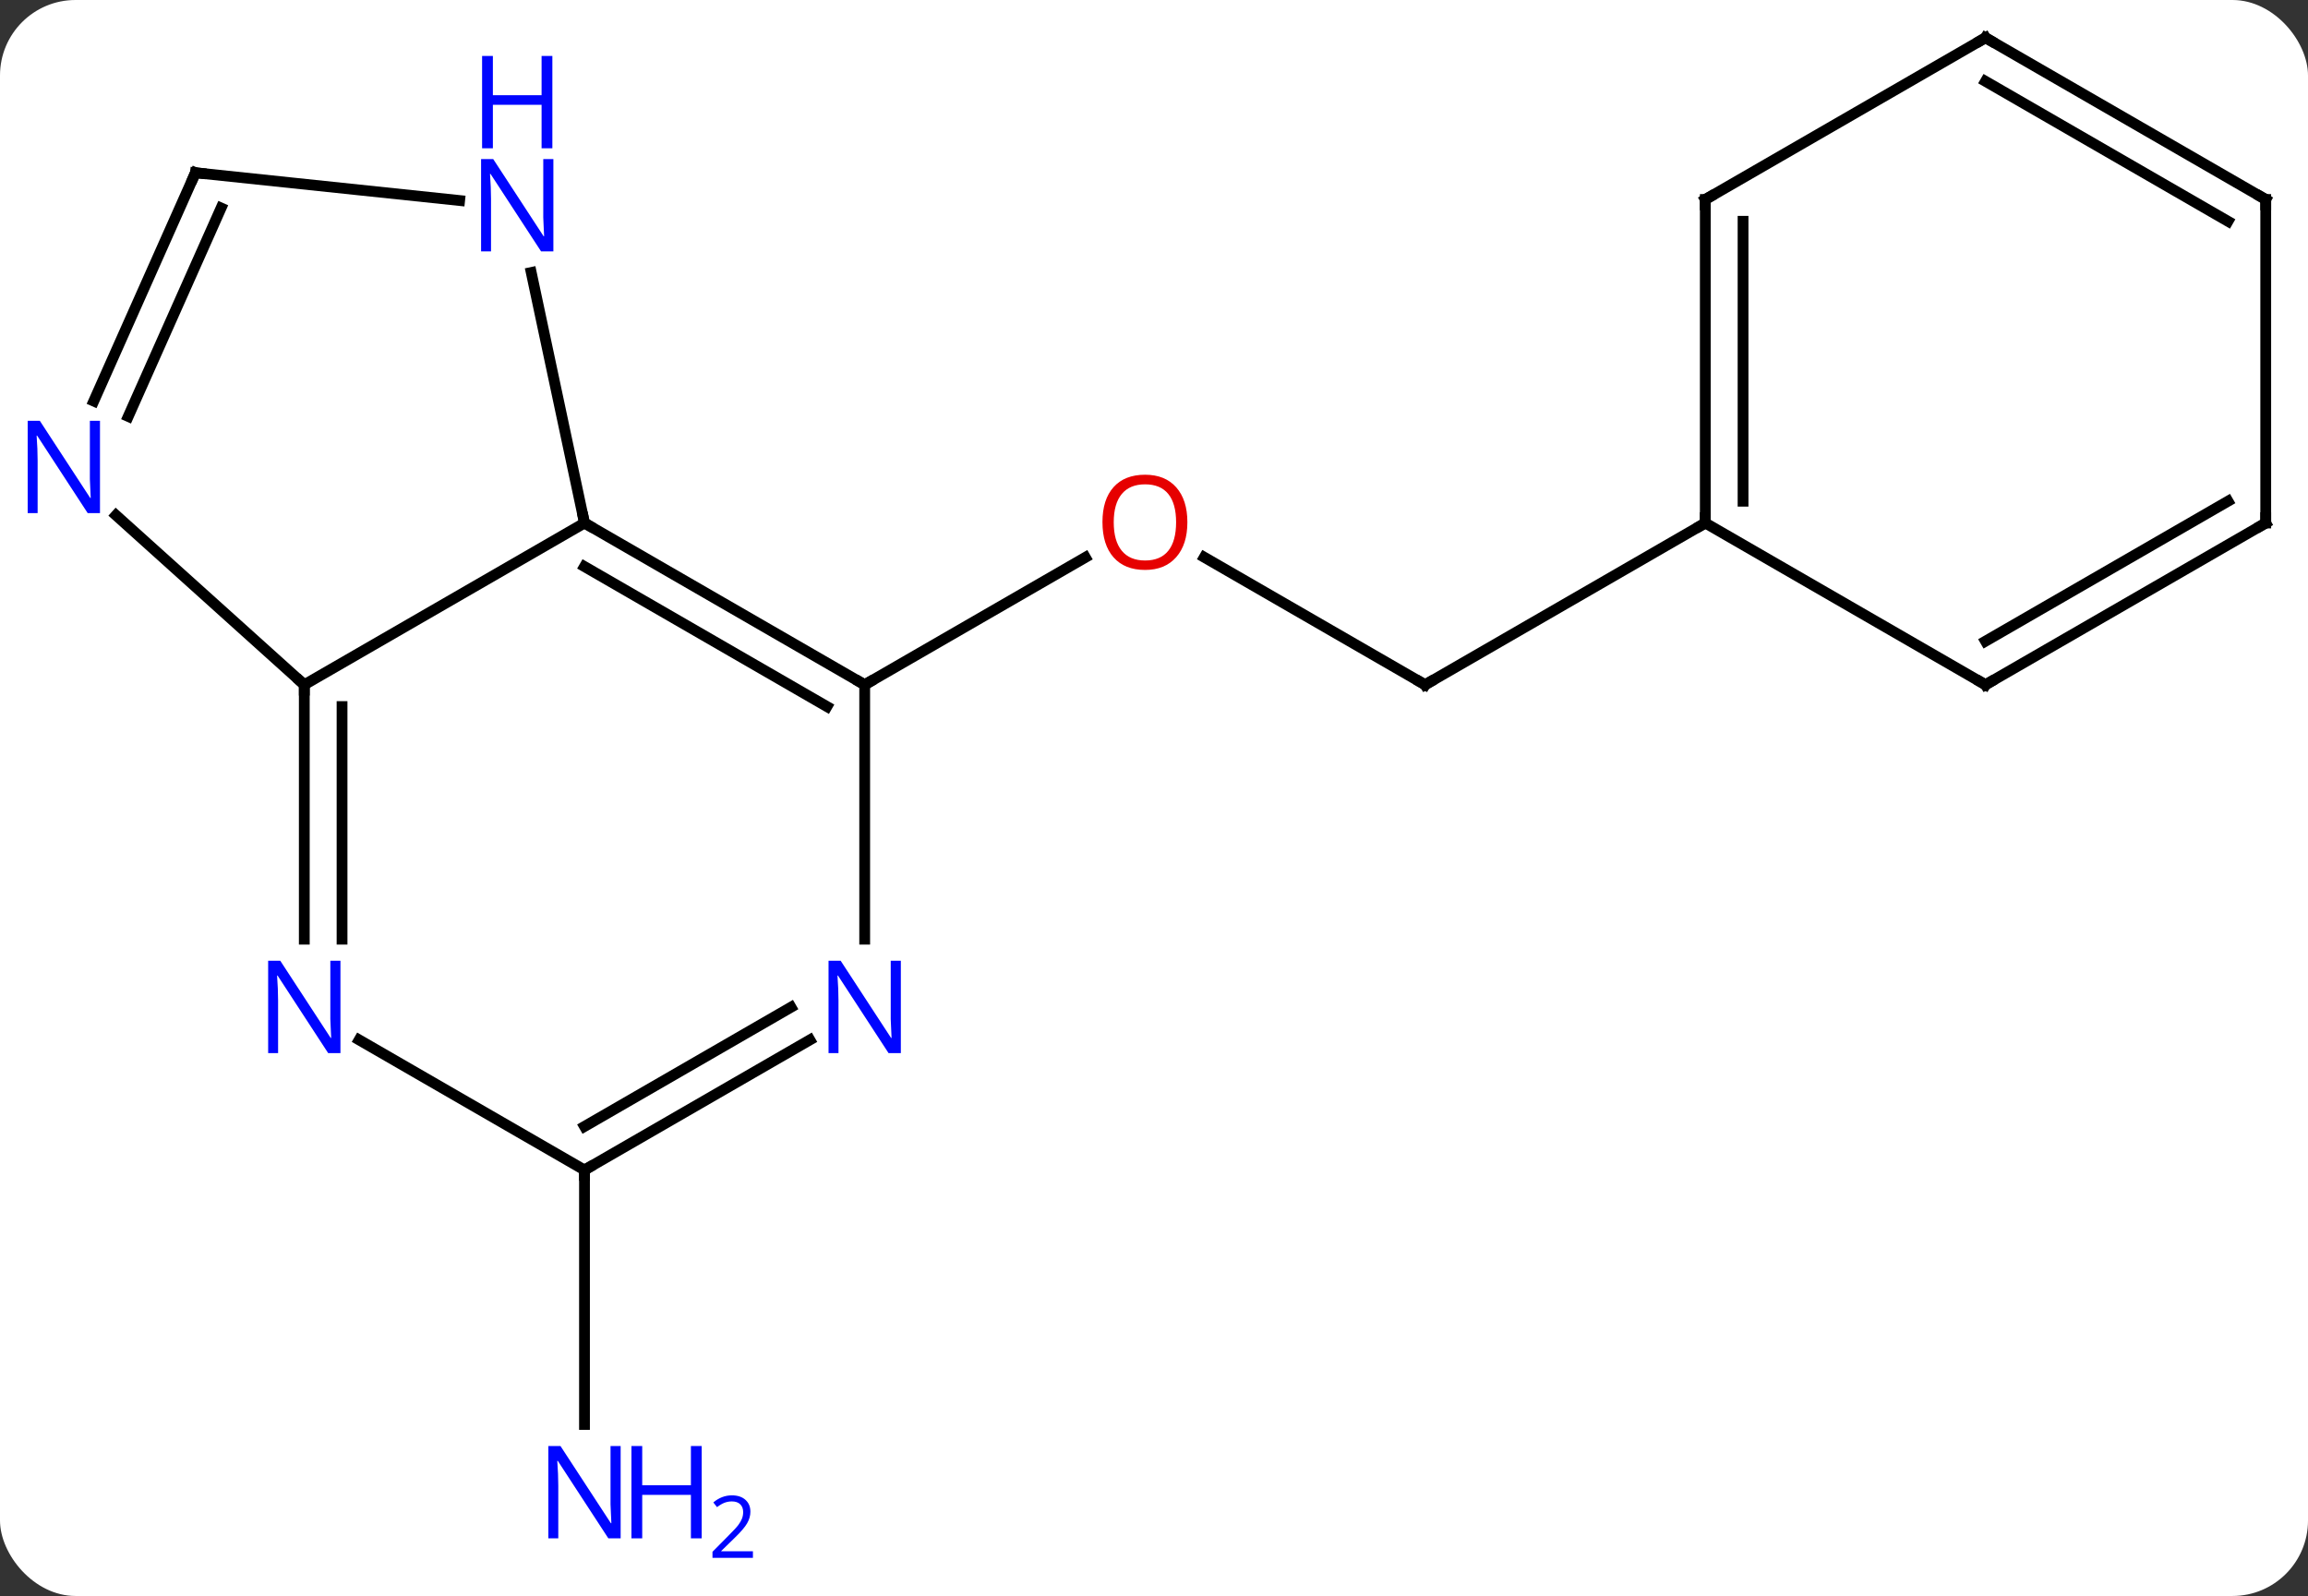 <svg width="214" viewBox="0 0 214 148" style="fill-opacity:1; color-rendering:auto; color-interpolation:auto; text-rendering:auto; stroke:black; stroke-linecap:square; stroke-miterlimit:10; shape-rendering:auto; stroke-opacity:1; fill:black; stroke-dasharray:none; font-weight:normal; stroke-width:1; font-family:'Open Sans'; font-style:normal; stroke-linejoin:miter; font-size:12; stroke-dashoffset:0; image-rendering:auto;" height="148" class="cas-substance-image" xmlns:xlink="http://www.w3.org/1999/xlink" xmlns="http://www.w3.org/2000/svg"><rect x="0" y="0" width="214" height="148" fill="#333333" stroke="none"/><svg class="cas-substance-single-component"><rect y="0" x="0" width="214" stroke="none" ry="7" rx="7" height="148" fill="white" class="cas-substance-group"/><svg y="0" x="0" width="214" viewBox="0 0 214 148" style="fill:black;" height="148" class="cas-substance-single-component-image"><svg><g><g transform="translate(108,71)" style="text-rendering:geometricPrecision; color-rendering:optimizeQuality; color-interpolation:linearRGB; stroke-linecap:butt; image-rendering:optimizeQuality;"><line y2="-7.5" y1="-19.321" x2="24.138" x1="3.663" style="fill:none;"/><line y2="-7.5" y1="-19.311" x2="-27.825" x1="-7.365" style="fill:none;"/><line y2="-22.5" y1="-7.5" x2="50.118" x1="24.138" style="fill:none;"/><line y2="37.5" y1="61.094" x2="-53.805" x1="-53.805" style="fill:none;"/><line y2="-7.5" y1="-22.5" x2="-27.825" x1="-53.805" style="fill:none;"/><line y2="-5.479" y1="-18.459" x2="-31.325" x1="-53.805" style="fill:none;"/><line y2="-7.5" y1="-22.5" x2="-79.785" x1="-53.805" style="fill:none;"/><line y2="-45.73" y1="-22.5" x2="-58.743" x1="-53.805" style="fill:none;"/><line y2="16.094" y1="-7.5" x2="-27.825" x1="-27.825" style="fill:none;"/><line y2="16.094" y1="-7.5" x2="-79.785" x1="-79.785" style="fill:none;"/><line y2="16.094" y1="-5.479" x2="-76.285" x1="-76.285" style="fill:none;"/><line y2="-23.217" y1="-7.5" x2="-97.243" x1="-79.785" style="fill:none;"/><line y2="-54.981" y1="-52.405" x2="-89.877" x1="-65.383" style="fill:none;"/><line y2="37.5" y1="25.435" x2="-53.805" x1="-32.909" style="fill:none;"/><line y2="33.459" y1="22.404" x2="-53.805" x1="-34.659" style="fill:none;"/><line y2="37.5" y1="25.435" x2="-53.805" x1="-74.701" style="fill:none;"/><line y2="-54.981" y1="-33.806" x2="-89.877" x1="-99.305" style="fill:none;"/><line y2="-51.711" y1="-32.383" x2="-87.502" x1="-96.108" style="fill:none;"/><line y2="-52.5" y1="-22.5" x2="50.118" x1="50.118" style="fill:none;"/><line y2="-50.479" y1="-24.521" x2="53.618" x1="53.618" style="fill:none;"/><line y2="-7.5" y1="-22.5" x2="76.098" x1="50.118" style="fill:none;"/><line y2="-67.5" y1="-52.5" x2="76.098" x1="50.118" style="fill:none;"/><line y2="-22.5" y1="-7.5" x2="102.081" x1="76.098" style="fill:none;"/><line y2="-24.521" y1="-11.541" x2="98.581" x1="76.098" style="fill:none;"/><line y2="-52.5" y1="-67.5" x2="102.081" x1="76.098" style="fill:none;"/><line y2="-50.479" y1="-63.459" x2="98.581" x1="76.098" style="fill:none;"/><line y2="-52.5" y1="-22.5" x2="102.081" x1="102.081" style="fill:none;"/></g><g transform="translate(108,71)" style="fill:rgb(230,0,0); text-rendering:geometricPrecision; color-rendering:optimizeQuality; image-rendering:optimizeQuality; font-family:'Open Sans'; stroke:rgb(230,0,0); color-interpolation:linearRGB;"><path style="stroke:none;" d="M2.095 -22.57 Q2.095 -20.508 1.056 -19.328 Q0.017 -18.148 -1.826 -18.148 Q-3.717 -18.148 -4.748 -19.312 Q-5.779 -20.477 -5.779 -22.586 Q-5.779 -24.68 -4.748 -25.828 Q-3.717 -26.977 -1.826 -26.977 Q0.033 -26.977 1.064 -25.805 Q2.095 -24.633 2.095 -22.57 ZM-4.733 -22.57 Q-4.733 -20.836 -3.99 -19.93 Q-3.248 -19.023 -1.826 -19.023 Q-0.405 -19.023 0.322 -19.922 Q1.049 -20.82 1.049 -22.57 Q1.049 -24.305 0.322 -25.195 Q-0.405 -26.086 -1.826 -26.086 Q-3.248 -26.086 -3.99 -25.188 Q-4.733 -24.289 -4.733 -22.57 Z"/></g><g transform="translate(108,71)" style="stroke-linecap:butt; text-rendering:geometricPrecision; color-rendering:optimizeQuality; image-rendering:optimizeQuality; font-family:'Open Sans'; color-interpolation:linearRGB; stroke-miterlimit:5;"><path style="fill:none;" d="M23.705 -7.75 L24.138 -7.5 L24.571 -7.75"/><path style="fill:rgb(0,5,255); stroke:none;" d="M-50.453 71.656 L-51.594 71.656 L-56.282 64.469 L-56.328 64.469 Q-56.235 65.734 -56.235 66.781 L-56.235 71.656 L-57.157 71.656 L-57.157 63.094 L-56.032 63.094 L-51.36 70.25 L-51.313 70.25 Q-51.313 70.094 -51.36 69.234 Q-51.407 68.375 -51.391 68 L-51.391 63.094 L-50.453 63.094 L-50.453 71.656 Z"/><path style="fill:rgb(0,5,255); stroke:none;" d="M-42.938 71.656 L-43.938 71.656 L-43.938 67.625 L-48.453 67.625 L-48.453 71.656 L-49.453 71.656 L-49.453 63.094 L-48.453 63.094 L-48.453 66.734 L-43.938 66.734 L-43.938 63.094 L-42.938 63.094 L-42.938 71.656 Z"/><path style="fill:rgb(0,5,255); stroke:none;" d="M-38.188 73.466 L-41.938 73.466 L-41.938 72.903 L-40.438 71.388 Q-39.75 70.7 -39.532 70.403 Q-39.313 70.106 -39.203 69.825 Q-39.094 69.544 -39.094 69.216 Q-39.094 68.763 -39.367 68.497 Q-39.641 68.231 -40.141 68.231 Q-40.485 68.231 -40.805 68.348 Q-41.125 68.466 -41.516 68.763 L-41.86 68.325 Q-41.078 67.669 -40.141 67.669 Q-39.344 67.669 -38.883 68.083 Q-38.422 68.497 -38.422 69.184 Q-38.422 69.731 -38.727 70.263 Q-39.032 70.794 -39.875 71.606 L-41.125 72.825 L-41.125 72.856 L-38.188 72.856 L-38.188 73.466 Z"/><path style="fill:none;" d="M-53.372 -22.25 L-53.805 -22.5 L-53.909 -22.989"/><path style="fill:none;" d="M-28.258 -7.75 L-27.825 -7.5 L-27.392 -7.75"/><path style="fill:none;" d="M-79.785 -7 L-79.785 -7.5 L-80.157 -7.835"/><path style="fill:rgb(0,5,255); stroke:none;" d="M-56.69 -47.687 L-57.831 -47.687 L-62.519 -54.874 L-62.565 -54.874 Q-62.472 -53.609 -62.472 -52.562 L-62.472 -47.687 L-63.394 -47.687 L-63.394 -56.249 L-62.269 -56.249 L-57.597 -49.093 L-57.55 -49.093 Q-57.55 -49.249 -57.597 -50.109 Q-57.644 -50.968 -57.628 -51.343 L-57.628 -56.249 L-56.69 -56.249 L-56.69 -47.687 Z"/><path style="fill:rgb(0,5,255); stroke:none;" d="M-56.784 -57.249 L-57.784 -57.249 L-57.784 -61.281 L-62.3 -61.281 L-62.3 -57.249 L-63.3 -57.249 L-63.3 -65.812 L-62.3 -65.812 L-62.3 -62.171 L-57.784 -62.171 L-57.784 -65.812 L-56.784 -65.812 L-56.784 -57.249 Z"/><path style="fill:rgb(0,5,255); stroke:none;" d="M-24.473 26.656 L-25.614 26.656 L-30.302 19.469 L-30.348 19.469 Q-30.255 20.734 -30.255 21.781 L-30.255 26.656 L-31.177 26.656 L-31.177 18.094 L-30.052 18.094 L-25.38 25.25 L-25.333 25.25 Q-25.333 25.094 -25.38 24.234 Q-25.427 23.375 -25.411 23 L-25.411 18.094 L-24.473 18.094 L-24.473 26.656 Z"/><path style="fill:rgb(0,5,255); stroke:none;" d="M-76.433 26.656 L-77.574 26.656 L-82.262 19.469 L-82.308 19.469 Q-82.215 20.734 -82.215 21.781 L-82.215 26.656 L-83.137 26.656 L-83.137 18.094 L-82.012 18.094 L-77.34 25.25 L-77.293 25.25 Q-77.293 25.094 -77.34 24.234 Q-77.387 23.375 -77.371 23 L-77.371 18.094 L-76.433 18.094 L-76.433 26.656 Z"/><path style="fill:rgb(0,5,255); stroke:none;" d="M-98.729 -23.417 L-99.87 -23.417 L-104.558 -30.604 L-104.604 -30.604 Q-104.511 -29.339 -104.511 -28.292 L-104.511 -23.417 L-105.433 -23.417 L-105.433 -31.979 L-104.308 -31.979 L-99.636 -24.823 L-99.589 -24.823 Q-99.589 -24.979 -99.636 -25.839 Q-99.683 -26.698 -99.667 -27.073 L-99.667 -31.979 L-98.729 -31.979 L-98.729 -23.417 Z"/><path style="fill:none;" d="M-89.38 -54.929 L-89.877 -54.981 L-90.08 -54.524"/><path style="fill:none;" d="M-53.372 37.25 L-53.805 37.5 L-53.805 38"/><path style="fill:none;" d="M50.118 -23 L50.118 -22.5 L49.685 -22.25"/><path style="fill:none;" d="M50.118 -52 L50.118 -52.5 L50.551 -52.75"/><path style="fill:none;" d="M75.665 -7.75 L76.098 -7.5 L76.531 -7.75"/><path style="fill:none;" d="M75.665 -67.25 L76.098 -67.5 L76.531 -67.25"/><path style="fill:none;" d="M101.648 -22.25 L102.081 -22.5 L102.081 -23"/><path style="fill:none;" d="M101.648 -52.75 L102.081 -52.5 L102.081 -52"/></g></g></svg></svg></svg></svg>